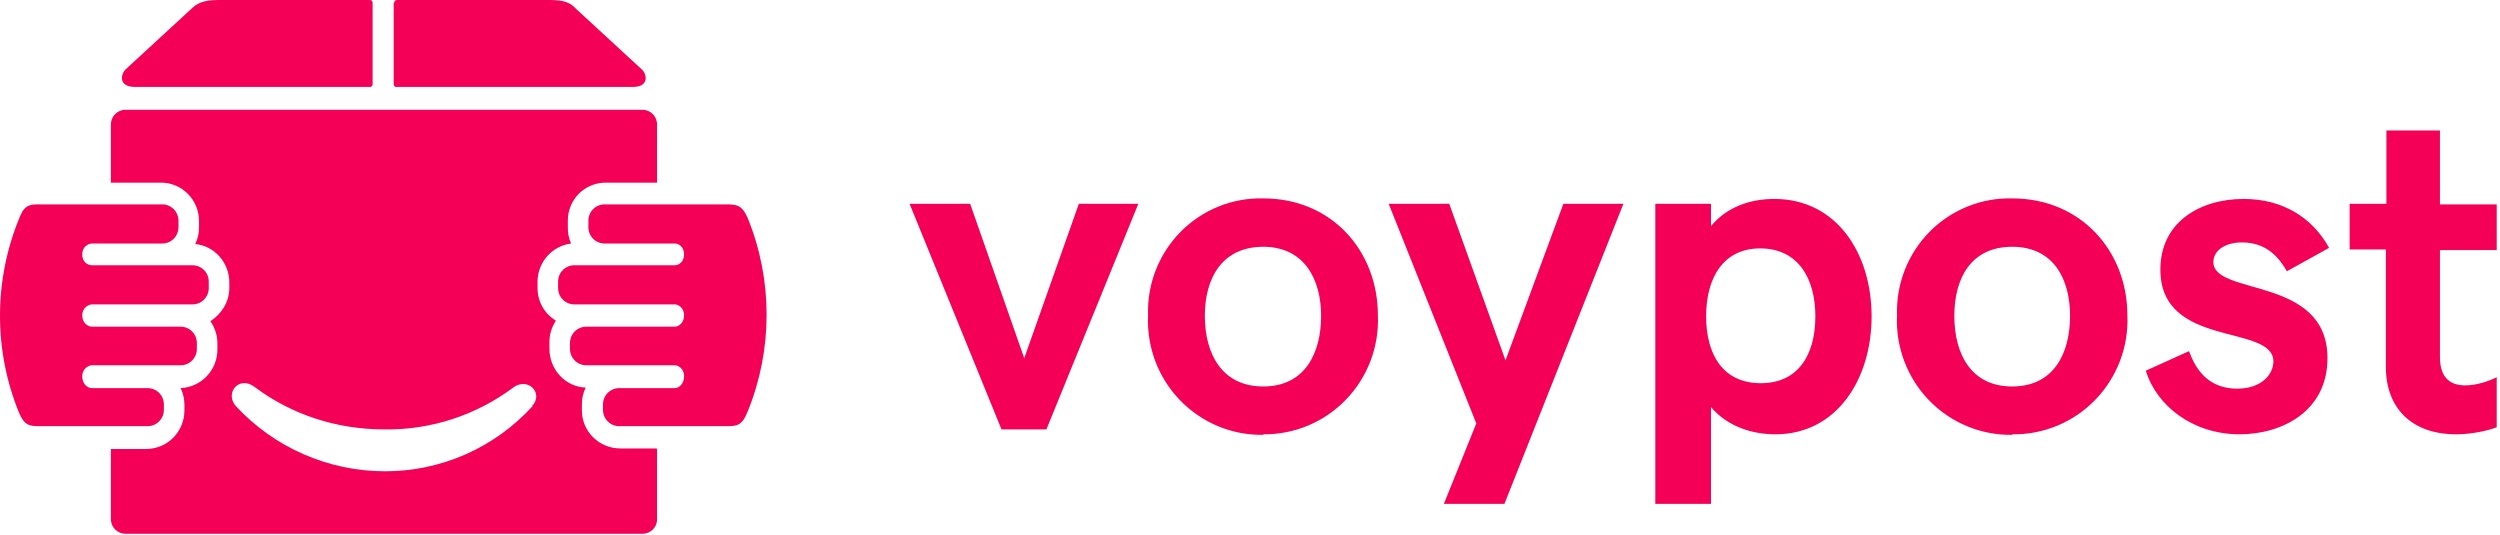 <svg width="173" height="37" viewBox="0 0 173 37" fill="none" xmlns="http://www.w3.org/2000/svg">
<path id="Vector" fill-rule="evenodd" clip-rule="evenodd" d="M69.305 29.716H72.411L78.772 14.105H74.656L70.877 24.788L67.135 14.105H62.944L69.305 29.716ZM87.417 30.054C88.484 30.065 89.542 29.858 90.527 29.445C91.512 29.031 92.403 28.42 93.145 27.649C93.887 26.879 94.466 25.964 94.845 24.961C95.224 23.958 95.396 22.888 95.35 21.817C95.35 17.416 92.207 13.729 87.417 13.729C86.356 13.703 85.302 13.895 84.318 14.293C83.335 14.691 82.442 15.287 81.696 16.044C80.949 16.802 80.365 17.704 79.978 18.697C79.591 19.689 79.41 20.751 79.446 21.817C79.395 22.895 79.564 23.972 79.943 24.982C80.322 25.992 80.903 26.913 81.65 27.688C82.397 28.463 83.294 29.077 84.285 29.49C85.277 29.904 86.343 30.108 87.417 30.092V30.054ZM87.417 26.744C84.535 26.744 83.375 24.45 83.375 21.854C83.375 19.296 84.535 17.077 87.417 17.077C90.261 17.077 91.421 19.334 91.421 21.854C91.421 24.45 90.298 26.744 87.417 26.744ZM104.106 34.869L112.339 14.105H108.185L104.181 24.939L100.289 14.105H96.098L102.16 29.302L99.915 34.869H104.031H104.106ZM118.401 34.869V28.173C119.524 29.49 121.208 30.054 122.854 30.054C127.12 30.054 129.515 26.217 129.515 21.892C129.515 17.566 127.12 13.767 122.779 13.767C121.095 13.767 119.486 14.331 118.401 15.648V14.105H114.547V34.869H118.401ZM121.844 26.518C119.224 26.518 118.064 24.525 118.064 21.892C118.064 19.259 119.224 17.19 121.806 17.19C124.426 17.19 125.623 19.259 125.623 21.892C125.623 24.525 124.463 26.518 121.844 26.518ZM139.244 30.054C140.315 30.07 141.377 29.867 142.366 29.456C143.356 29.045 144.251 28.435 144.997 27.663C145.744 26.892 146.325 25.976 146.707 24.97C147.088 23.965 147.261 22.892 147.215 21.817C147.215 17.416 144.034 13.729 139.244 13.729C138.184 13.703 137.13 13.895 136.146 14.293C135.162 14.691 134.27 15.287 133.523 16.044C132.777 16.802 132.192 17.704 131.806 18.697C131.419 19.689 131.238 20.751 131.274 21.817C131.222 22.895 131.392 23.972 131.771 24.982C132.15 25.992 132.73 26.913 133.477 27.688C134.224 28.463 135.121 29.077 136.113 29.49C137.105 29.904 138.171 30.108 139.244 30.092V30.054ZM139.244 26.744C136.363 26.744 135.24 24.45 135.24 21.854C135.24 19.296 136.363 17.077 139.244 17.077C142.126 17.077 143.248 19.334 143.248 21.854C143.248 24.45 142.126 26.744 139.244 26.744ZM154.961 30.054C157.955 30.054 161.061 28.437 161.061 24.788C161.061 19.071 153.165 20.5 153.165 18.13C153.165 17.378 153.913 16.776 155.148 16.776C156.832 16.776 157.693 17.792 158.254 18.77L161.173 17.152C160.013 15.046 157.955 13.767 155.26 13.767C152.267 13.767 149.498 15.347 149.498 18.657C149.498 24.149 157.319 22.381 157.319 25.014C157.319 25.841 156.57 26.895 154.811 26.895C152.716 26.895 151.893 25.427 151.481 24.299L148.487 25.653C149.236 28.061 151.705 30.054 154.998 30.054H154.961ZM169.967 30.054C171.052 30.054 172.212 29.791 172.773 29.565V26.105C172.249 26.368 171.389 26.669 170.603 26.669C169.63 26.669 168.844 26.217 168.844 24.713V17.303H172.773V14.143H168.844V9.028H165.139V14.105H162.595V17.265H165.102V25.39C165.102 28.249 166.898 30.054 169.967 30.054ZM2.734 14.143H11.228C11.526 14.143 11.811 14.262 12.022 14.474C12.232 14.685 12.351 14.972 12.351 15.272V15.723C12.351 16.022 12.232 16.309 12.022 16.521C11.811 16.733 11.526 16.851 11.228 16.851H6.363C6.101 16.851 5.69 17.077 5.69 17.604C5.69 18.13 6.064 18.356 6.363 18.356H13.324C13.621 18.356 13.907 18.475 14.117 18.686C14.328 18.898 14.446 19.185 14.446 19.484V19.936C14.446 20.235 14.328 20.522 14.117 20.734C13.907 20.945 13.621 21.064 13.324 21.064H6.363C6.101 21.064 5.69 21.328 5.69 21.817C5.69 22.343 6.064 22.606 6.363 22.606H12.5C12.798 22.606 13.084 22.725 13.294 22.937C13.505 23.149 13.623 23.436 13.623 23.735V24.149C13.623 24.448 13.505 24.735 13.294 24.947C13.084 25.158 12.798 25.277 12.5 25.277H6.363C6.101 25.277 5.69 25.54 5.69 26.029C5.69 26.594 6.064 26.857 6.363 26.857H10.218C10.515 26.857 10.801 26.976 11.011 27.187C11.222 27.399 11.34 27.686 11.34 27.985V28.361C11.34 28.661 11.222 28.948 11.011 29.159C10.801 29.371 10.515 29.49 10.218 29.49H2.734C2.06 29.49 1.686 29.452 1.312 28.549C0.433 26.393 -0.013 24.083 0 21.753C0.013 19.422 0.484 17.117 1.386 14.971C1.723 14.143 2.135 14.143 2.734 14.143ZM45.468 31.07V35.96C45.468 36.486 45.019 36.938 44.458 36.938H8.683C8.422 36.938 8.17 36.836 7.982 36.654C7.793 36.471 7.683 36.222 7.673 35.96V31.07H10.105C11.602 31.07 12.762 29.866 12.762 28.399V27.985C12.759 27.594 12.67 27.209 12.5 26.857C13.192 26.828 13.845 26.528 14.32 26.022C14.795 25.517 15.055 24.844 15.045 24.149V23.773C15.048 23.22 14.878 22.68 14.559 22.23C15.307 21.741 15.868 20.914 15.868 19.936V19.522C15.868 18.168 14.82 17.002 13.511 16.889C13.698 16.513 13.773 16.137 13.773 15.685V15.309C13.773 13.805 12.575 12.639 11.153 12.639H7.673V8.614C7.673 8.05 8.122 7.598 8.683 7.598H44.458C45.019 7.598 45.468 8.05 45.468 8.614V12.639H41.913C40.454 12.639 39.294 13.805 39.294 15.272V15.685C39.279 16.086 39.356 16.485 39.518 16.851C38.88 16.933 38.293 17.245 37.866 17.73C37.439 18.214 37.202 18.837 37.198 19.484V19.936C37.198 20.914 37.722 21.741 38.47 22.193C38.164 22.647 38.008 23.186 38.021 23.735V24.149C38.021 25.578 39.144 26.782 40.529 26.819C40.359 27.171 40.269 27.557 40.267 27.948V28.399C40.267 29.866 41.464 31.032 42.923 31.032H45.431L45.468 31.07ZM36.861 28.098C35.56 29.528 33.976 30.669 32.21 31.446C30.444 32.224 28.536 32.621 26.608 32.612C24.677 32.608 22.767 32.205 20.997 31.428C19.227 30.652 17.634 29.518 16.317 28.098C15.531 27.195 16.542 25.954 17.627 26.782C20.134 28.662 23.24 29.716 26.608 29.716C29.812 29.759 32.942 28.741 35.514 26.819C36.525 26.067 37.647 27.195 36.824 28.098H36.861ZM27.244 0.188V5.83C27.244 5.943 27.319 6.018 27.431 6.018H43.784C44.982 6.018 44.757 5.078 44.383 4.777L39.892 0.639C39.481 0.188 39.069 0 38.021 0H27.469C27.356 0 27.282 0.075 27.282 0.188H27.244ZM25.785 5.83V0.188C25.785 0.075 25.71 0 25.598 0H15.12C14.072 0 13.623 0.226 13.211 0.639L8.721 4.777C8.347 5.116 8.16 6.018 9.357 6.018H25.598C25.71 6.018 25.785 5.943 25.785 5.83ZM50.183 14.143H41.838C41.541 14.143 41.255 14.262 41.044 14.474C40.834 14.685 40.716 14.972 40.716 15.272V15.723C40.716 16.022 40.834 16.309 41.044 16.521C41.255 16.733 41.541 16.851 41.838 16.851H46.703C46.965 16.851 47.339 17.077 47.339 17.604C47.339 18.13 46.965 18.356 46.703 18.356H39.743C39.445 18.356 39.159 18.475 38.949 18.686C38.738 18.898 38.62 19.185 38.62 19.484V19.936C38.62 20.235 38.738 20.522 38.949 20.734C39.159 20.945 39.445 21.064 39.743 21.064H46.703C46.965 21.064 47.339 21.328 47.339 21.817C47.339 22.343 46.965 22.606 46.703 22.606H40.566C40.268 22.606 39.983 22.725 39.772 22.937C39.562 23.149 39.443 23.436 39.443 23.735V24.149C39.443 24.448 39.562 24.735 39.772 24.947C39.983 25.158 40.268 25.277 40.566 25.277H46.703C46.965 25.277 47.339 25.54 47.339 26.029C47.339 26.594 46.965 26.857 46.703 26.857H42.849C42.551 26.857 42.265 26.976 42.055 27.187C41.844 27.399 41.726 27.686 41.726 27.985V28.361C41.726 28.661 41.844 28.948 42.055 29.159C42.265 29.371 42.551 29.49 42.849 29.49H50.183C51.006 29.49 51.343 29.49 51.755 28.437C53.481 24.168 53.481 19.39 51.755 15.121C51.343 14.143 50.931 14.143 50.183 14.143Z" fill="#F50057"/>
</svg>
